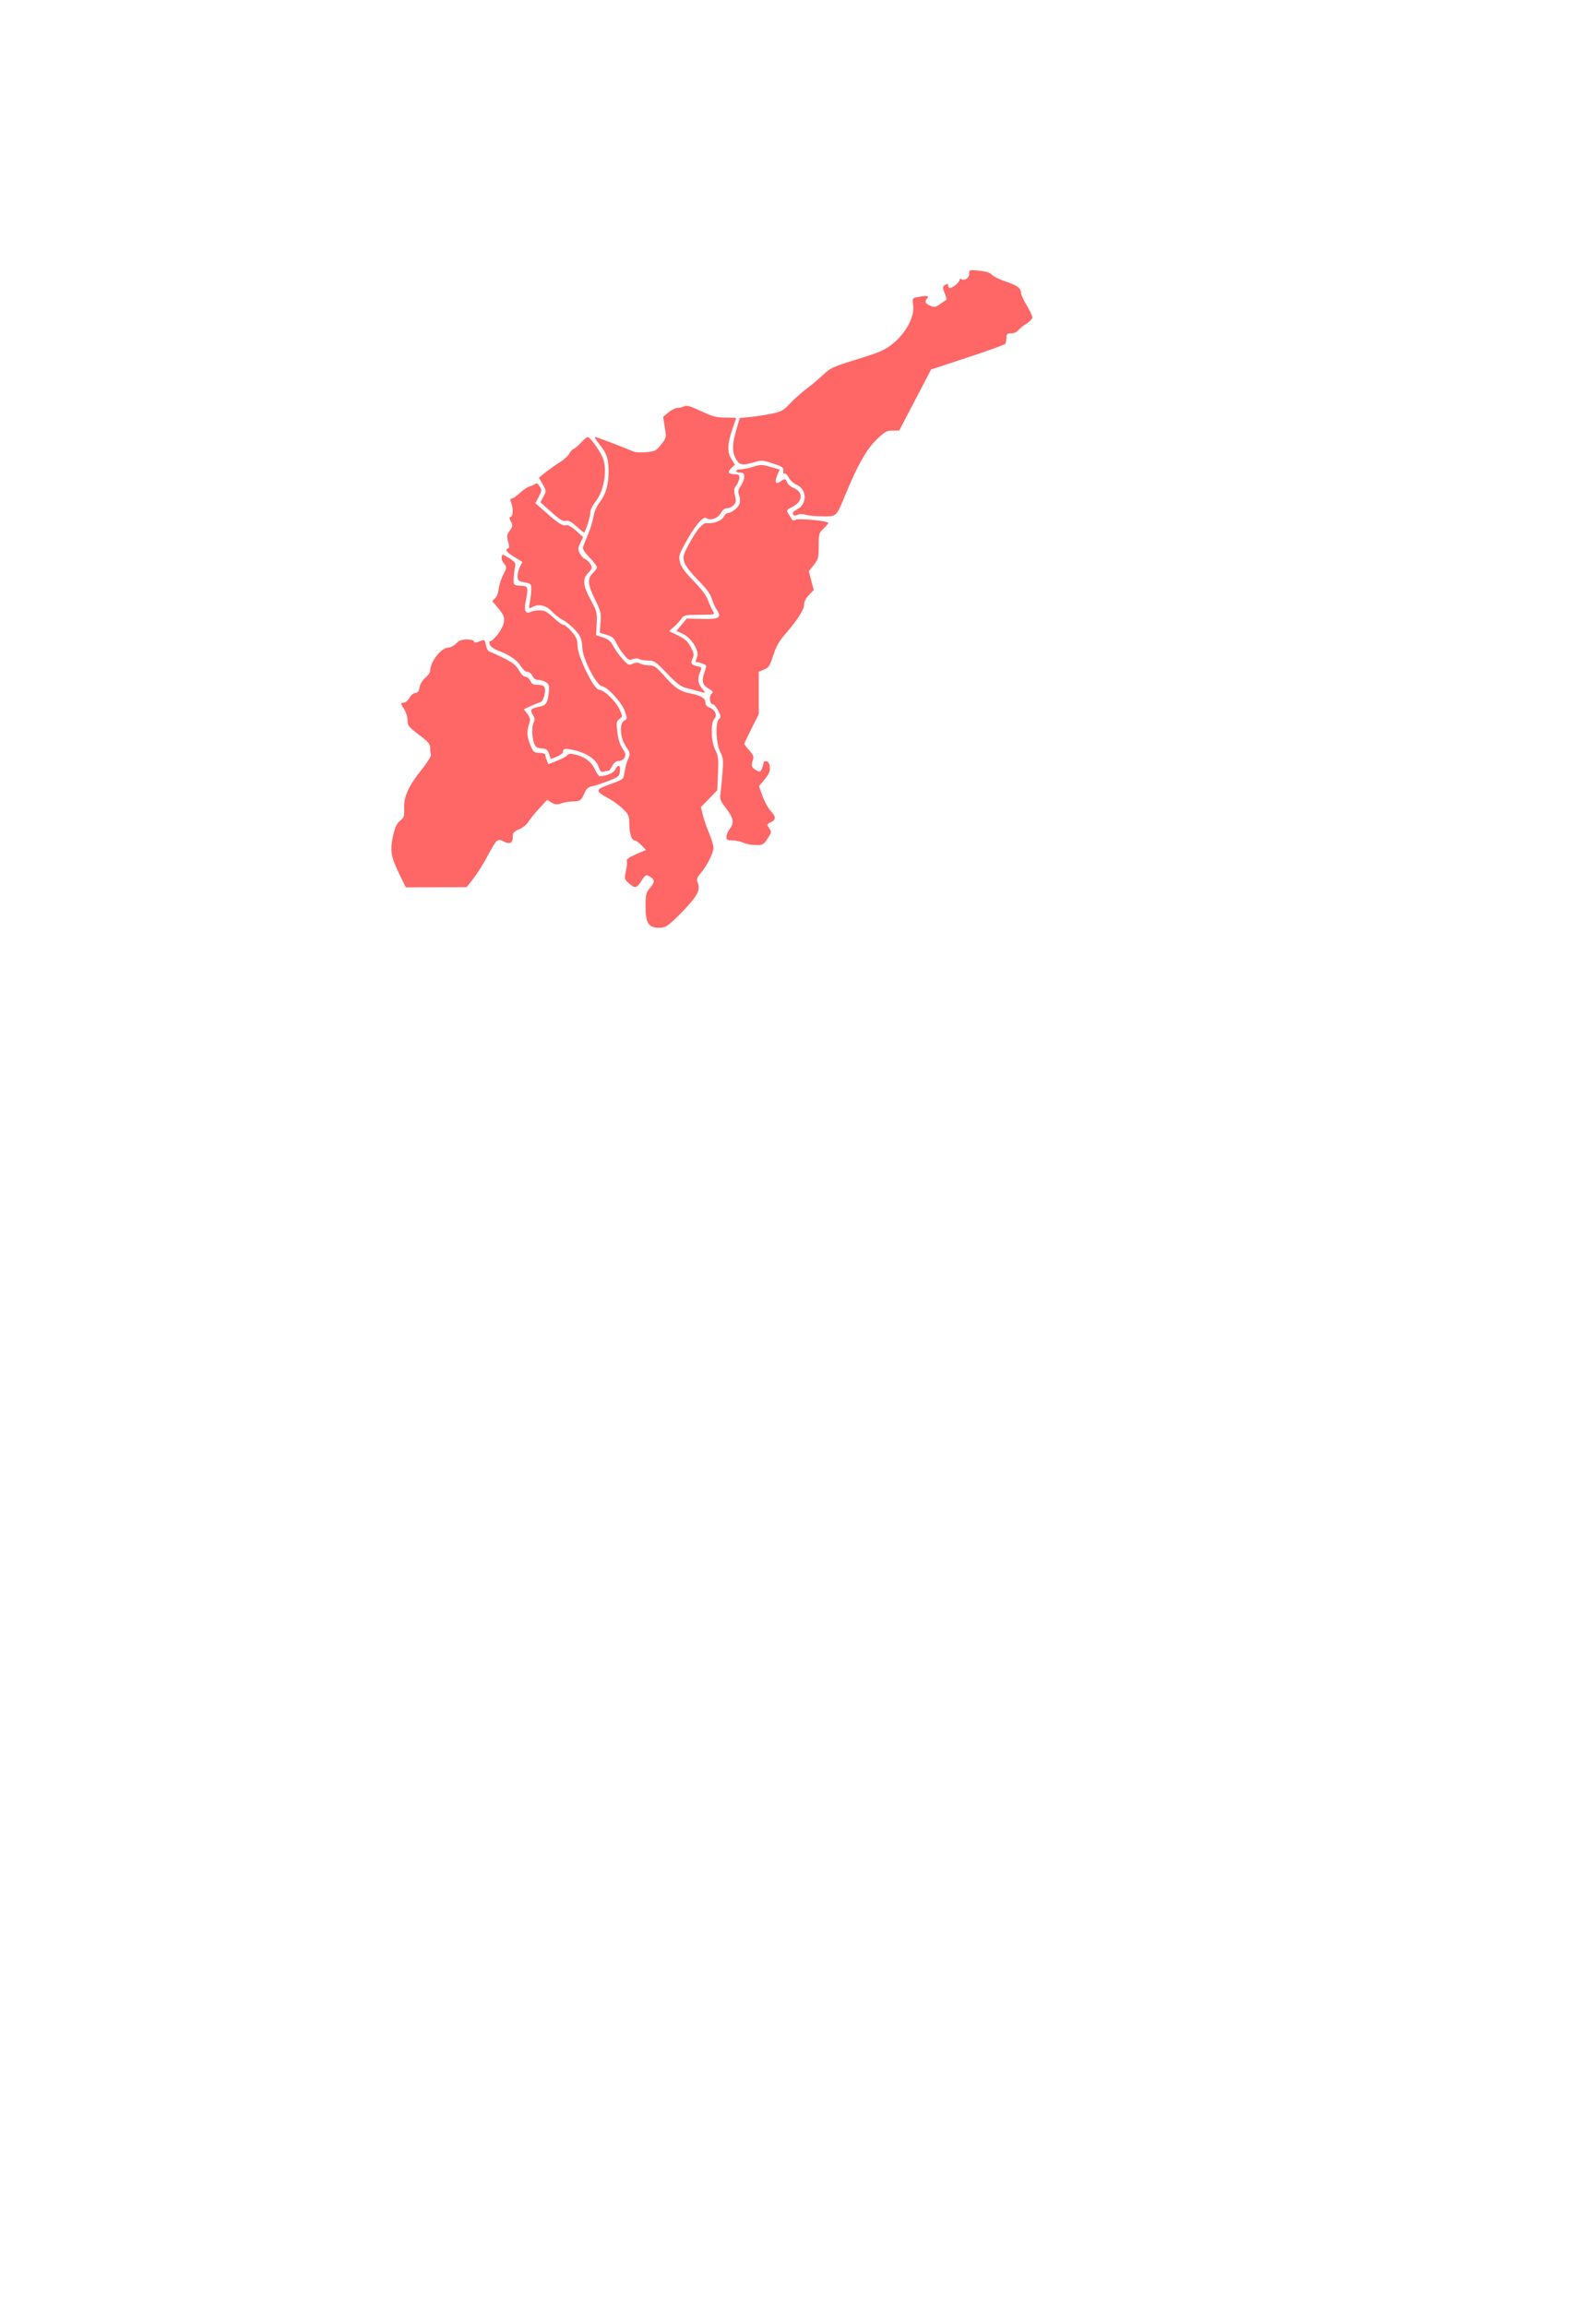 <?xml version="1.0" encoding="UTF-8" standalone="no"?>
<!-- Created with Inkscape (http://www.inkscape.org/) -->

<svg
   xmlns:dc="http://purl.org/dc/elements/1.1/"
   xmlns:cc="http://creativecommons.org/ns#"
   xmlns:rdf="http://www.w3.org/1999/02/22-rdf-syntax-ns#"
   xmlns:svg="http://www.w3.org/2000/svg"
   xmlns="http://www.w3.org/2000/svg"
   xmlns:sodipodi="http://sodipodi.sourceforge.net/DTD/sodipodi-0.dtd"
   xmlns:inkscape="http://www.inkscape.org/namespaces/inkscape"
   version="1.0"
   width="986"
   height="1424"
   id="svg2"
   sodipodi:version="0.32"
   inkscape:version="0.48.4 r9939"
   sodipodi:docname="CO_Re_MAP.svg"
   inkscape:output_extension="org.inkscape.output.svg.inkscape">
  <sodipodi:namedview
     inkscape:window-height="776"
     inkscape:window-width="1271"
     inkscape:pageshadow="2"
     inkscape:pageopacity="0.0"
     guidetolerance="10.0"
     gridtolerance="10.0"
     objecttolerance="10.0"
     borderopacity="1.0"
     bordercolor="#666666"
     pagecolor="#ffffff"
     id="base"
     showgrid="false"
     inkscape:zoom="0.6488764"
     inkscape:cx="126.07214"
     inkscape:cy="1114.8723"
     inkscape:window-x="-8"
     inkscape:window-y="0"
     inkscape:current-layer="g2161"
     showguides="false"
     inkscape:guide-bbox="true"
     inkscape:window-maximized="0"
     inkscape:object-paths="true"
     inkscape:snap-bbox="true"
     inkscape:snap-smooth-nodes="true"
     inkscape:snap-midpoints="false" />
  <defs
     id="defs5">
    <inkscape:perspective
       sodipodi:type="inkscape:persp3d"
       inkscape:vp_x="0 : 712 : 1"
       inkscape:vp_y="0 : 1000 : 0"
       inkscape:vp_z="986 : 712 : 1"
       inkscape:persp3d-origin="493 : 474.66667 : 1"
       id="perspective78" />
  </defs>
  <g
     transform="translate(3.777,3.777)"
     id="g2161">
    <path
       style="fill:#ff6666;fill-opacity:1"
       d="m 494.116,314.033 c 1.854,0.532 6.626,0.967 10.605,0.967 8.483,0 8.141,0.334 13.825,-13.5 7.406,-18.023 12.975,-27.868 19.14,-33.834 5.139,-4.973 6.294,-5.628 9.945,-5.646 l 4.131,-0.02 9.843,-18.849 9.843,-18.849 22.526,-7.401 c 12.389,-4.07 22.857,-7.851 23.261,-8.401 0.404,-0.55 0.742,-2.237 0.75,-3.75 0.013,-2.374 0.418,-2.75 2.959,-2.75 1.68,0 3.504,-0.771 4.25,-1.796 0.719,-0.988 2.994,-2.824 5.057,-4.082 2.062,-1.257 3.749,-3.037 3.747,-3.954 -10e-4,-0.918 -1.576,-4.278 -3.5,-7.469 C 628.574,181.51 627,178.055 627,177.021 c 0,-2.909 -2.389,-4.655 -9.698,-7.087 -3.701,-1.231 -7.42,-3.073 -8.265,-4.093 -1.057,-1.275 -3.489,-2.053 -7.787,-2.49 -6.213,-0.632 -6.25,-0.621 -6.25,1.939 0,2.619 -2.916,4.498 -4.991,3.215 C 589.454,168.163 589,168.399 589,169.031 c 0,1.418 -4.046,4.891 -5.75,4.936 -0.688,0.018 -1.25,-0.646 -1.25,-1.475 0,-1.22 -0.355,-1.287 -1.86,-0.347 -1.735,1.084 -1.758,1.419 -0.344,5.019 0.833,2.122 1.333,3.967 1.11,4.101 -0.223,0.133 -1.904,1.293 -3.735,2.578 -2.93,2.055 -3.679,2.19 -6.25,1.125 -3.114,-1.29 -3.667,-2.821 -1.721,-4.767 1.405,-1.405 -0.898,-1.61 -6.191,-0.552 -3.203,0.641 -3.233,0.701 -2.621,5.168 0.93,6.788 -4.494,17.03 -12.399,23.412 -5.188,4.188 -7.715,5.302 -22.15,9.762 -14.874,4.596 -16.688,5.412 -20.816,9.369 -2.487,2.384 -7.223,6.369 -10.523,8.855 -3.3,2.486 -7.951,6.637 -10.335,9.224 -3.815,4.14 -5.134,4.874 -11,6.124 -3.666,0.781 -9.65,1.71 -13.299,2.063 l -6.634,0.642 -2.116,7.281 c -2.637,9.075 -2.671,14.03 -0.126,18.203 2.251,3.692 4.047,3.976 11.269,1.785 4.437,-1.346 5.213,-1.291 11.5,0.817 5.959,1.998 6.703,2.528 6.41,4.564 -0.202,1.403 0.075,2.052 0.707,1.661 0.571,-0.353 1.763,0.758 2.648,2.469 0.885,1.711 3.07,3.722 4.855,4.468 6.404,2.676 6.664,11.862 0.427,15.087 -1.543,0.798 -2.805,1.814 -2.805,2.258 0,1.572 1.285,2.059 3.004,1.139 1.083,-0.579 3.015,-0.566 5.112,0.035 z"
       id="Lag"
       inkscape:label="La Guajira" />
    <path
       style="fill:#ff6666;fill-opacity:1"
       d="m 470.386,513.993 c 2.517,-3.803 2.569,-4.132 1.034,-6.476 -1.558,-2.377 -1.521,-2.514 0.981,-3.654 3.322,-1.513 3.29,-3.533 -0.111,-7.083 -1.491,-1.556 -3.718,-5.612 -4.95,-9.013 l -2.239,-6.184 3.513,-4.287 c 2.712,-3.31 3.442,-5.027 3.2,-7.533 -0.207,-2.139 -0.911,-3.359 -2.064,-3.577 -0.963,-0.182 -1.75,0.122 -1.75,0.677 0,0.555 -0.446,2.181 -0.991,3.614 -0.885,2.327 -1.232,2.478 -3.25,1.415 -3.221,-1.697 -3.688,-2.798 -2.558,-6.039 0.874,-2.507 0.614,-3.298 -2.102,-6.391 C 457.395,457.519 456,455.712 456,455.445 c 0,-0.267 2.025,-4.517 4.5,-9.445 l 4.5,-8.96 0,-13.071 0,-13.071 3.278,-1.369 c 2.864,-1.196 3.576,-2.295 5.637,-8.699 1.774,-5.511 3.649,-8.818 7.558,-13.33 C 489.018,378.792 493,372.528 493,369.367 c 0,-1.719 1.127,-3.935 2.967,-5.833 l 2.967,-3.061 -1.511,-5.787 -1.511,-5.787 3.044,-3.844 C 501.768,341.505 502,340.609 502,333.293 c 0,-7.494 0.161,-8.073 3,-10.793 1.65,-1.581 3,-3.149 3,-3.485 0,-1.177 -18.234,-2.96 -20.092,-1.966 -1.24,0.664 -2.012,0.573 -2.525,-0.297 -0.406,-0.689 -1.368,-2.239 -2.137,-3.443 -1.316,-2.062 -1.163,-2.311 2.605,-4.233 6.452,-3.291 6.763,-9.086 0.625,-11.65 -1.832,-0.765 -3.619,-2.299 -3.971,-3.409 -0.766,-2.415 -1.386,-2.489 -4.217,-0.506 -2.909,2.038 -3.698,0.405 -1.892,-3.917 l 1.46,-3.494 -5.678,-1.652 c -5.232,-1.522 -6.078,-1.526 -10.766,-0.05 -2.798,0.881 -6.286,1.602 -7.75,1.602 -1.464,0 -2.662,0.45 -2.662,1 0,0.55 1.125,1 2.5,1 2.025,0 2.5,0.494 2.5,2.596 0,1.428 -0.94,3.915 -2.088,5.528 -1.746,2.452 -1.916,3.426 -1.039,5.942 0.635,1.823 0.706,3.911 0.179,5.297 -0.93,2.447 -5.093,5.637 -7.357,5.637 -0.756,0 -1.861,1.068 -2.456,2.374 -1.073,2.355 -6.436,4.303 -10.554,3.834 -2.373,-0.271 -6.274,4.421 -10.983,13.206 -3.45,6.436 -3.702,7.417 -2.754,10.69 0.669,2.309 3.718,6.321 8.487,11.169 5.126,5.21 7.77,8.758 8.494,11.396 0.578,2.107 1.928,5.15 2.999,6.762 3.388,5.097 1.727,6.172 -9.097,5.887 l -9.332,-0.246 -3.198,3.835 -3.198,3.835 4.038,1.821 c 5.216,2.352 10.206,10.394 8.778,14.148 -1.145,3.011 -1.144,3.288 0.016,3.288 0.514,0 2.075,0.433 3.469,0.963 2.518,0.958 2.525,0.989 1.02,5.25 -1.928,5.461 -1.3,7.838 2.692,10.196 2.614,1.544 2.941,2.09 1.791,2.99 -1.775,1.389 -1.27,6.601 0.64,6.601 0.777,0 2.309,1.756 3.404,3.902 1.737,3.405 1.804,4.057 0.52,5.122 -2.407,1.998 -1.984,15.049 0.656,20.224 1.874,3.673 2.049,5.185 1.471,12.71 -0.361,4.698 -0.916,10.462 -1.234,12.81 -0.525,3.88 -0.203,4.755 3.529,9.592 4.539,5.883 5.04,8.889 2.107,12.639 -1.076,1.375 -1.966,3.513 -1.978,4.75 -0.019,1.929 0.512,2.256 3.728,2.295 2.062,0.025 5.1,0.663 6.75,1.419 1.65,0.756 5.078,1.41 7.617,1.455 4.315,0.076 4.791,-0.181 7.269,-3.926 z"
       id="Ces"
       inkscape:label="Cesar" />
    <path
       style="fill:#ff6666;fill-opacity:1"
       d="m 359.317,319.662 c 0.925,-2.936 1.683,-6.359 1.683,-7.606 0,-1.248 1.43,-4.073 3.177,-6.279 5.556,-7.015 7.54,-20.65 4.047,-27.809 -2.489,-5.1 -7.534,-11.885 -8.87,-11.93 -0.631,-0.021 -2.459,1.456 -4.062,3.283 -1.604,1.827 -3.679,3.614 -4.612,3.972 -0.933,0.358 -2.171,1.692 -2.75,2.963 -0.579,1.272 -3.163,3.624 -5.741,5.227 -2.578,1.603 -6.561,4.423 -8.852,6.266 l -4.164,3.351 2.332,4.106 c 2.317,4.079 2.32,4.129 0.464,7.592 l -1.869,3.486 5.108,4.608 c 7.123,6.426 8.643,7.38 10.837,6.807 1.281,-0.335 3.34,0.783 6.188,3.359 2.347,2.123 4.523,3.879 4.835,3.902 0.312,0.023 1.325,-2.361 2.25,-5.297 z"
       id="Atl"
       inkscape:label="Atlántico" />
    <path
       style="fill:#ff6666;fill-opacity:1"
       d="m 430.312,421.75 c -2.848,-3.147 -3.391,-6.317 -1.753,-10.237 1.394,-3.335 1.381,-3.367 -1.566,-4.014 -3.773,-0.829 -4.3,-1.732 -2.856,-4.902 0.982,-2.156 0.8,-3.238 -1.174,-6.958 -1.822,-3.435 -3.558,-5.004 -7.882,-7.124 l -5.545,-2.72 2.981,-2.544 c 1.64,-1.399 3.718,-3.649 4.619,-5.001 1.547,-2.32 2.175,-2.46 11.268,-2.501 9.537,-0.044 9.617,-0.065 8.303,-2.146 -0.73,-1.156 -2.109,-4.197 -3.064,-6.757 -1.156,-3.097 -4.174,-7.131 -9.02,-12.056 -5.289,-5.376 -7.561,-8.498 -8.299,-11.406 -0.947,-3.73 -0.724,-4.541 3.252,-11.854 5.749,-10.574 11.139,-17.01 12.972,-15.489 2.283,1.895 7.3,0.153 8.994,-3.124 1.009,-1.95 2.277,-2.917 3.828,-2.917 1.276,0 3.122,-0.887 4.103,-1.971 1.488,-1.644 1.62,-2.618 0.796,-5.862 -0.823,-3.242 -0.681,-4.289 0.849,-6.279 1.01,-1.314 1.846,-3.401 1.859,-4.638 0.018,-1.828 -0.529,-2.25 -2.919,-2.25 -3.881,0 -4.599,-1.419 -1.961,-3.877 l 2.143,-1.996 -2.251,-3.642 c -2.653,-4.292 -2.392,-9.547 0.943,-19.036 C 450.07,257.215 451,254.441 451,254.285 451,254.128 448.029,254 444.397,254 c -5.609,0 -7.882,-0.599 -15.1,-3.982 -6.503,-3.047 -8.928,-3.751 -10.332,-3 -1.009,0.54 -2.877,0.994 -4.15,1.009 -1.274,0.015 -3.805,1.262 -5.624,2.772 l -3.309,2.745 1.033,6.414 c 1.025,6.362 1.007,6.447 -2.19,10.611 -2.963,3.86 -3.685,4.246 -8.963,4.798 -3.157,0.33 -6.758,0.179 -8.002,-0.335 C 378.35,271.142 364.773,266 363.912,266 c -0.575,0 0.533,1.927 2.462,4.282 4.648,5.673 5.786,8.931 5.837,16.718 0.054,8.267 -1.713,14.457 -5.54,19.408 -1.837,2.376 -3.316,5.774 -3.773,8.667 -0.414,2.617 -1.944,7.608 -3.401,11.092 -1.457,3.483 -2.873,7.046 -3.146,7.917 -0.304,0.969 1.276,3.408 4.076,6.288 2.515,2.588 4.573,5.285 4.573,5.993 0,0.708 -1.125,2.344 -2.5,3.636 -3.517,3.304 -3.197,7.11 1.376,16.374 3.574,7.241 3.836,8.343 3.369,14.16 l -0.506,6.307 4.269,1.279 c 3.385,1.014 4.603,2.022 5.881,4.869 0.886,1.974 3.003,5.275 4.703,7.336 2.713,3.288 3.396,3.63 5.583,2.799 1.483,-0.564 3.065,-0.585 3.909,-0.051 0.779,0.493 3.259,0.904 5.511,0.912 3.802,0.014 4.641,0.584 11.744,7.975 6.062,6.308 8.533,8.179 11.905,9.017 2.341,0.581 5.606,1.453 7.256,1.938 4.676,1.373 4.991,1.243 2.812,-1.165 z"
       id="Mag"
       inkscape:label="Magdalena" />
    <path
       style="fill:#ff6666;fill-opacity:1"
       d="M 372.224,472.014 C 372.623,472.006 373.647,470.65 374.5,469 c 1.08,-2.089 2.292,-3 3.99,-3 1.448,0 2.892,-0.846 3.553,-2.082 0.911,-1.703 0.673,-2.749 -1.31,-5.75 -1.577,-2.387 -2.678,-5.918 -3.15,-10.11 -0.652,-5.783 -0.518,-6.601 1.31,-8 2.022,-1.548 2.023,-1.586 0.124,-5.8 -2.318,-5.143 -9.685,-12.229 -12.732,-12.246 C 363.107,421.995 353,401.289 353,394.796 c 0,-3.643 -0.64,-5.184 -3.578,-8.616 -1.968,-2.299 -4.237,-4.18 -5.043,-4.18 -0.806,0 -3.63,-2.025 -6.276,-4.5 -3.914,-3.661 -5.503,-4.5 -8.523,-4.5 -2.042,0 -4.535,0.441 -5.541,0.979 -3.006,1.609 -4.29,-0.93 -3.094,-6.118 0.553,-2.399 1.017,-5.573 1.03,-7.054 0.022,-2.457 -0.347,-2.719 -4.226,-3 -4.139,-0.299 -4.249,-0.399 -4.218,-3.808 0.018,-1.925 0.351,-5.075 0.741,-7 0.671,-3.31 0.479,-3.648 -3.532,-6.223 -4.115,-2.642 -4.251,-2.662 -4.572,-0.668 -0.182,1.13 0.381,2.841 1.25,3.802 2.03,2.243 1.994,2.847 -0.445,7.397 -1.114,2.078 -2.311,5.896 -2.661,8.485 -0.403,2.984 -1.346,5.211 -2.577,6.085 -1.067,0.758 -1.546,1.658 -1.063,2 0.483,0.342 2.339,2.5 4.126,4.796 2.797,3.595 3.163,4.707 2.634,8.015 C 306.842,384.389 301.18,392 299.019,392 c -0.553,0 -0.624,0.894 -0.168,2.126 0.472,1.276 2.633,2.827 5.405,3.879 6.979,2.649 11.412,5.721 13.776,9.545 1.245,2.015 2.939,3.45 4.072,3.45 1.099,0 2.434,1.084 3.079,2.5 0.793,1.74 1.935,2.5 3.756,2.5 1.439,0 3.563,0.663 4.72,1.473 1.786,1.251 2.026,2.193 1.591,6.25 -0.692,6.458 -1.623,7.935 -5.471,8.676 -5.563,1.071 -6.392,2.014 -4.418,5.027 1.278,1.95 1.445,3.074 0.671,4.52 -1.34,2.505 -1.316,8.936 0.049,12.851 0.899,2.58 1.674,3.144 4.667,3.399 3.012,0.257 3.762,0.811 4.672,3.455 l 1.083,3.149 3.75,-1.506 c 2.062,-0.828 3.75,-2.106 3.75,-2.84 0,-2.204 1.383,-2.416 7.075,-1.084 7.734,1.809 13.468,5.714 14.94,10.175 0.996,3.017 1.564,3.537 3.343,3.06 1.179,-0.316 2.469,-0.581 2.868,-0.589 z"
       id="Suc"
       inkscape:label="Sucre" />
    <path
       style="fill:#ff6666;fill-opacity:1"
       d="m 288.582,538.703 c 2.245,-2.861 6.014,-8.803 8.375,-13.203 6.075,-11.322 6.568,-11.797 10.255,-9.891 3.919,2.027 5.788,1.17 5.788,-2.652 0,-2.663 0.56,-3.344 3.931,-4.781 2.162,-0.922 4.648,-2.889 5.525,-4.373 0.877,-1.483 3.878,-5.195 6.668,-8.248 l 5.073,-5.551 2.776,1.64 c 2.282,1.348 3.359,1.437 6.051,0.498 1.801,-0.628 4.895,-1.148 6.875,-1.157 4.588,-0.019 5.539,-0.675 7.376,-5.087 1.158,-2.782 2.235,-3.75 4.731,-4.249 1.777,-0.355 6.286,-1.84 10.021,-3.298 6.304,-2.462 6.818,-2.892 7.181,-6.001 0.46,-3.938 -1.348,-4.532 -2.968,-0.975 -0.944,2.072 -4.983,3.789 -9.581,4.074 -0.463,0.029 -1.813,-1.962 -3,-4.424 -2.311,-4.792 -6.275,-7.697 -12.382,-9.074 -2.699,-0.609 -3.926,-0.463 -4.713,0.559 -0.585,0.76 -3.438,2.305 -6.34,3.432 l -5.276,2.05 -0.974,-2.561 C 333.438,464.022 333,462.449 333,461.935 333,461.421 331.409,461 329.464,461 c -3.247,0 -3.696,-0.374 -5.5,-4.583 -2.222,-5.184 -2.455,-8.71 -0.876,-13.24 0.928,-2.661 0.772,-3.565 -1.057,-6.134 l -2.146,-3.013 4.307,-1.947 c 2.369,-1.071 5.07,-2.179 6.002,-2.462 1.815,-0.552 3.427,-6.557 2.446,-9.113 C 332.276,419.556 330.753,419 328.51,419 c -2.819,0 -3.788,-0.516 -4.692,-2.5 -0.626,-1.375 -1.953,-2.5 -2.949,-2.5 -1.067,0 -2.745,-1.647 -4.089,-4.014 -1.783,-3.14 -3.804,-4.764 -9.28,-7.457 -3.85,-1.894 -7.763,-3.664 -8.695,-3.933 -0.996,-0.288 -1.974,-1.979 -2.373,-4.103 -0.53,-2.823 -1.033,-3.465 -2.305,-2.939 C 290.612,393.008 289,393.185 289,392.117 289,391.467 287.193,391 284.674,391 c -3.321,0 -4.871,0.581 -6.674,2.5 -1.292,1.375 -3.455,2.5 -4.806,2.5 C 268.904,396 262,404.714 262,410.13 c 0,1.1 -1.335,3.123 -2.966,4.495 -1.758,1.479 -3.229,3.897 -3.611,5.935 -0.471,2.512 -1.167,3.44 -2.581,3.44 -1.103,0 -2.668,1.287 -3.639,2.994 -0.937,1.647 -2.491,2.997 -3.453,3 -2.201,0.008 -2.188,0.24 0.246,4.232 1.098,1.801 2.005,4.624 2.015,6.274 0.024,3.846 0.283,4.175 7.738,9.855 5.1,3.885 6.25,5.288 6.25,7.622 0,1.573 0.22,3.459 0.488,4.192 0.268,0.732 -2.223,4.707 -5.536,8.832 -8.268,10.294 -11.311,16.939 -11.056,24.139 0.179,5.044 -0.083,5.862 -2.479,7.747 -1.881,1.479 -3.082,3.821 -4.033,7.861 -2.36,10.029 -1.862,13.918 3.082,24.076 l 4.467,9.177 18.783,-0.047 18.783,-0.047 4.082,-5.203 z"
       id="Cor"
       inkscape:label="Córdoba" />
    <path
       style="fill:#ff6666;fill-opacity:1"
       d="m 413.104,563.711 c 3.082,-2.866 7.695,-7.735 10.25,-10.819 4.606,-5.559 5.387,-8.169 3.712,-12.392 -0.591,-1.49 -0.063,-2.838 2.072,-5.287 C 432.913,530.883 437,522.717 437,519.503 c 0,-1.41 -1.197,-5.362 -2.661,-8.783 -1.464,-3.421 -3.207,-8.47 -3.875,-11.22 l -1.214,-5 5.037,-5.195 5.037,-5.195 0.461,-10.355 c 0.406,-9.133 0.21,-10.846 -1.662,-14.515 -2.677,-5.247 -2.996,-16.616 -0.542,-19.328 1.993,-2.202 0.472,-5.562 -3.14,-6.935 C 432.838,432.368 432,431.266 432,429.769 c 0,-2.471 -2.881,-4.202 -9.008,-5.411 -6.623,-1.307 -9.588,-3.23 -15.855,-10.282 C 401.614,407.861 400.424,407 397.359,407 c -1.92,0 -4.417,-0.496 -5.551,-1.103 -1.523,-0.815 -2.745,-0.79 -4.684,0.094 -2.446,1.116 -2.884,0.904 -6.48,-3.146 -2.121,-2.389 -4.697,-5.989 -5.723,-8.002 -1.412,-2.768 -2.908,-4.007 -6.143,-5.089 L 364.5,388.326 l 0.352,-7.135 c 0.333,-6.76 0.136,-7.535 -3.75,-14.74 -4.863,-9.015 -5.18,-12.716 -1.426,-16.634 2.431,-2.538 2.554,-3.02 1.34,-5.288 -0.735,-1.373 -2.168,-2.76 -3.186,-3.083 -1.018,-0.323 -2.523,-1.887 -3.344,-3.474 -1.346,-2.604 -1.321,-3.247 0.254,-6.55 l 1.747,-3.663 -4.393,-3.899 c -2.545,-2.259 -5.066,-3.699 -5.993,-3.423 -2.211,0.658 -4.881,-0.995 -12.514,-7.744 l -6.568,-5.807 2.053,-4.024 c 1.941,-3.806 1.962,-4.163 0.382,-6.575 -0.919,-1.403 -1.959,-2.111 -2.312,-1.573 -0.352,0.538 -1.847,1.273 -3.321,1.633 -1.474,0.361 -4.35,2.23 -6.39,4.154 -2.04,1.924 -4.31,3.498 -5.045,3.498 -1.02,0 -1.105,0.605 -0.36,2.565 1.362,3.582 1.216,8.187 -0.275,8.688 -0.982,0.33 -0.955,0.974 0.126,3.002 1.228,2.306 1.152,2.897 -0.711,5.513 -1.811,2.543 -1.946,3.441 -1.019,6.795 0.772,2.795 0.761,3.967 -0.039,4.234 -2.167,0.722 -1.037,2.263 3.88,5.288 l 4.986,3.068 -1.486,2.873 C 316.669,347.608 316,350.247 316,351.891 c 0,2.719 0.387,3.068 4.25,3.841 4.03,0.806 4.248,1.029 4.204,4.309 -0.025,1.902 -0.409,5.412 -0.853,7.799 -0.773,4.159 -0.722,4.295 1.23,3.25 4.153,-2.223 8.551,-1.325 12.223,2.495 1.895,1.972 4.796,4.272 6.446,5.112 3.912,1.991 9.301,7.096 11.085,10.503 0.778,1.485 1.416,4.635 1.418,7 0.004,6.218 8.653,23.153 12.079,23.652 3.603,0.525 12.374,10.102 14.224,15.531 1.499,4.399 1.482,4.66 -0.367,5.649 -3.221,1.724 -2.697,10.536 0.949,15.965 2.813,4.189 2.847,4.391 1.321,7.9 -0.861,1.981 -1.823,5.566 -2.137,7.967 -0.56,4.281 -0.687,4.409 -6.571,6.609 -9.033,3.378 -9.5,3.63 -9.5,5.116 0,0.757 2.362,2.555 5.25,3.995 2.888,1.44 7.162,4.467 9.5,6.725 3.934,3.801 4.25,4.495 4.25,9.333 0,6.046 1.369,10.357 3.288,10.357 0.736,0 2.615,1.333 4.176,2.963 l 2.839,2.963 -6.2,2.689 c -4.241,1.839 -6.033,3.126 -5.67,4.072 0.292,0.761 0.053,3.608 -0.53,6.328 -1.023,4.769 -0.96,5.034 1.768,7.434 3.855,3.391 4.897,3.195 7.842,-1.47 2.096,-3.32 2.853,-3.853 4.345,-3.055 4.017,2.15 4.241,3.537 1.155,7.146 -2.71,3.17 -2.936,4.045 -2.973,11.545 -0.052,10.365 1.835,13.406 8.282,13.346 3.627,-0.034 4.915,-0.725 9.782,-5.25 z"
       id="Bol"
       inkscape:label="Bolívar" />
  </g>
</svg>
